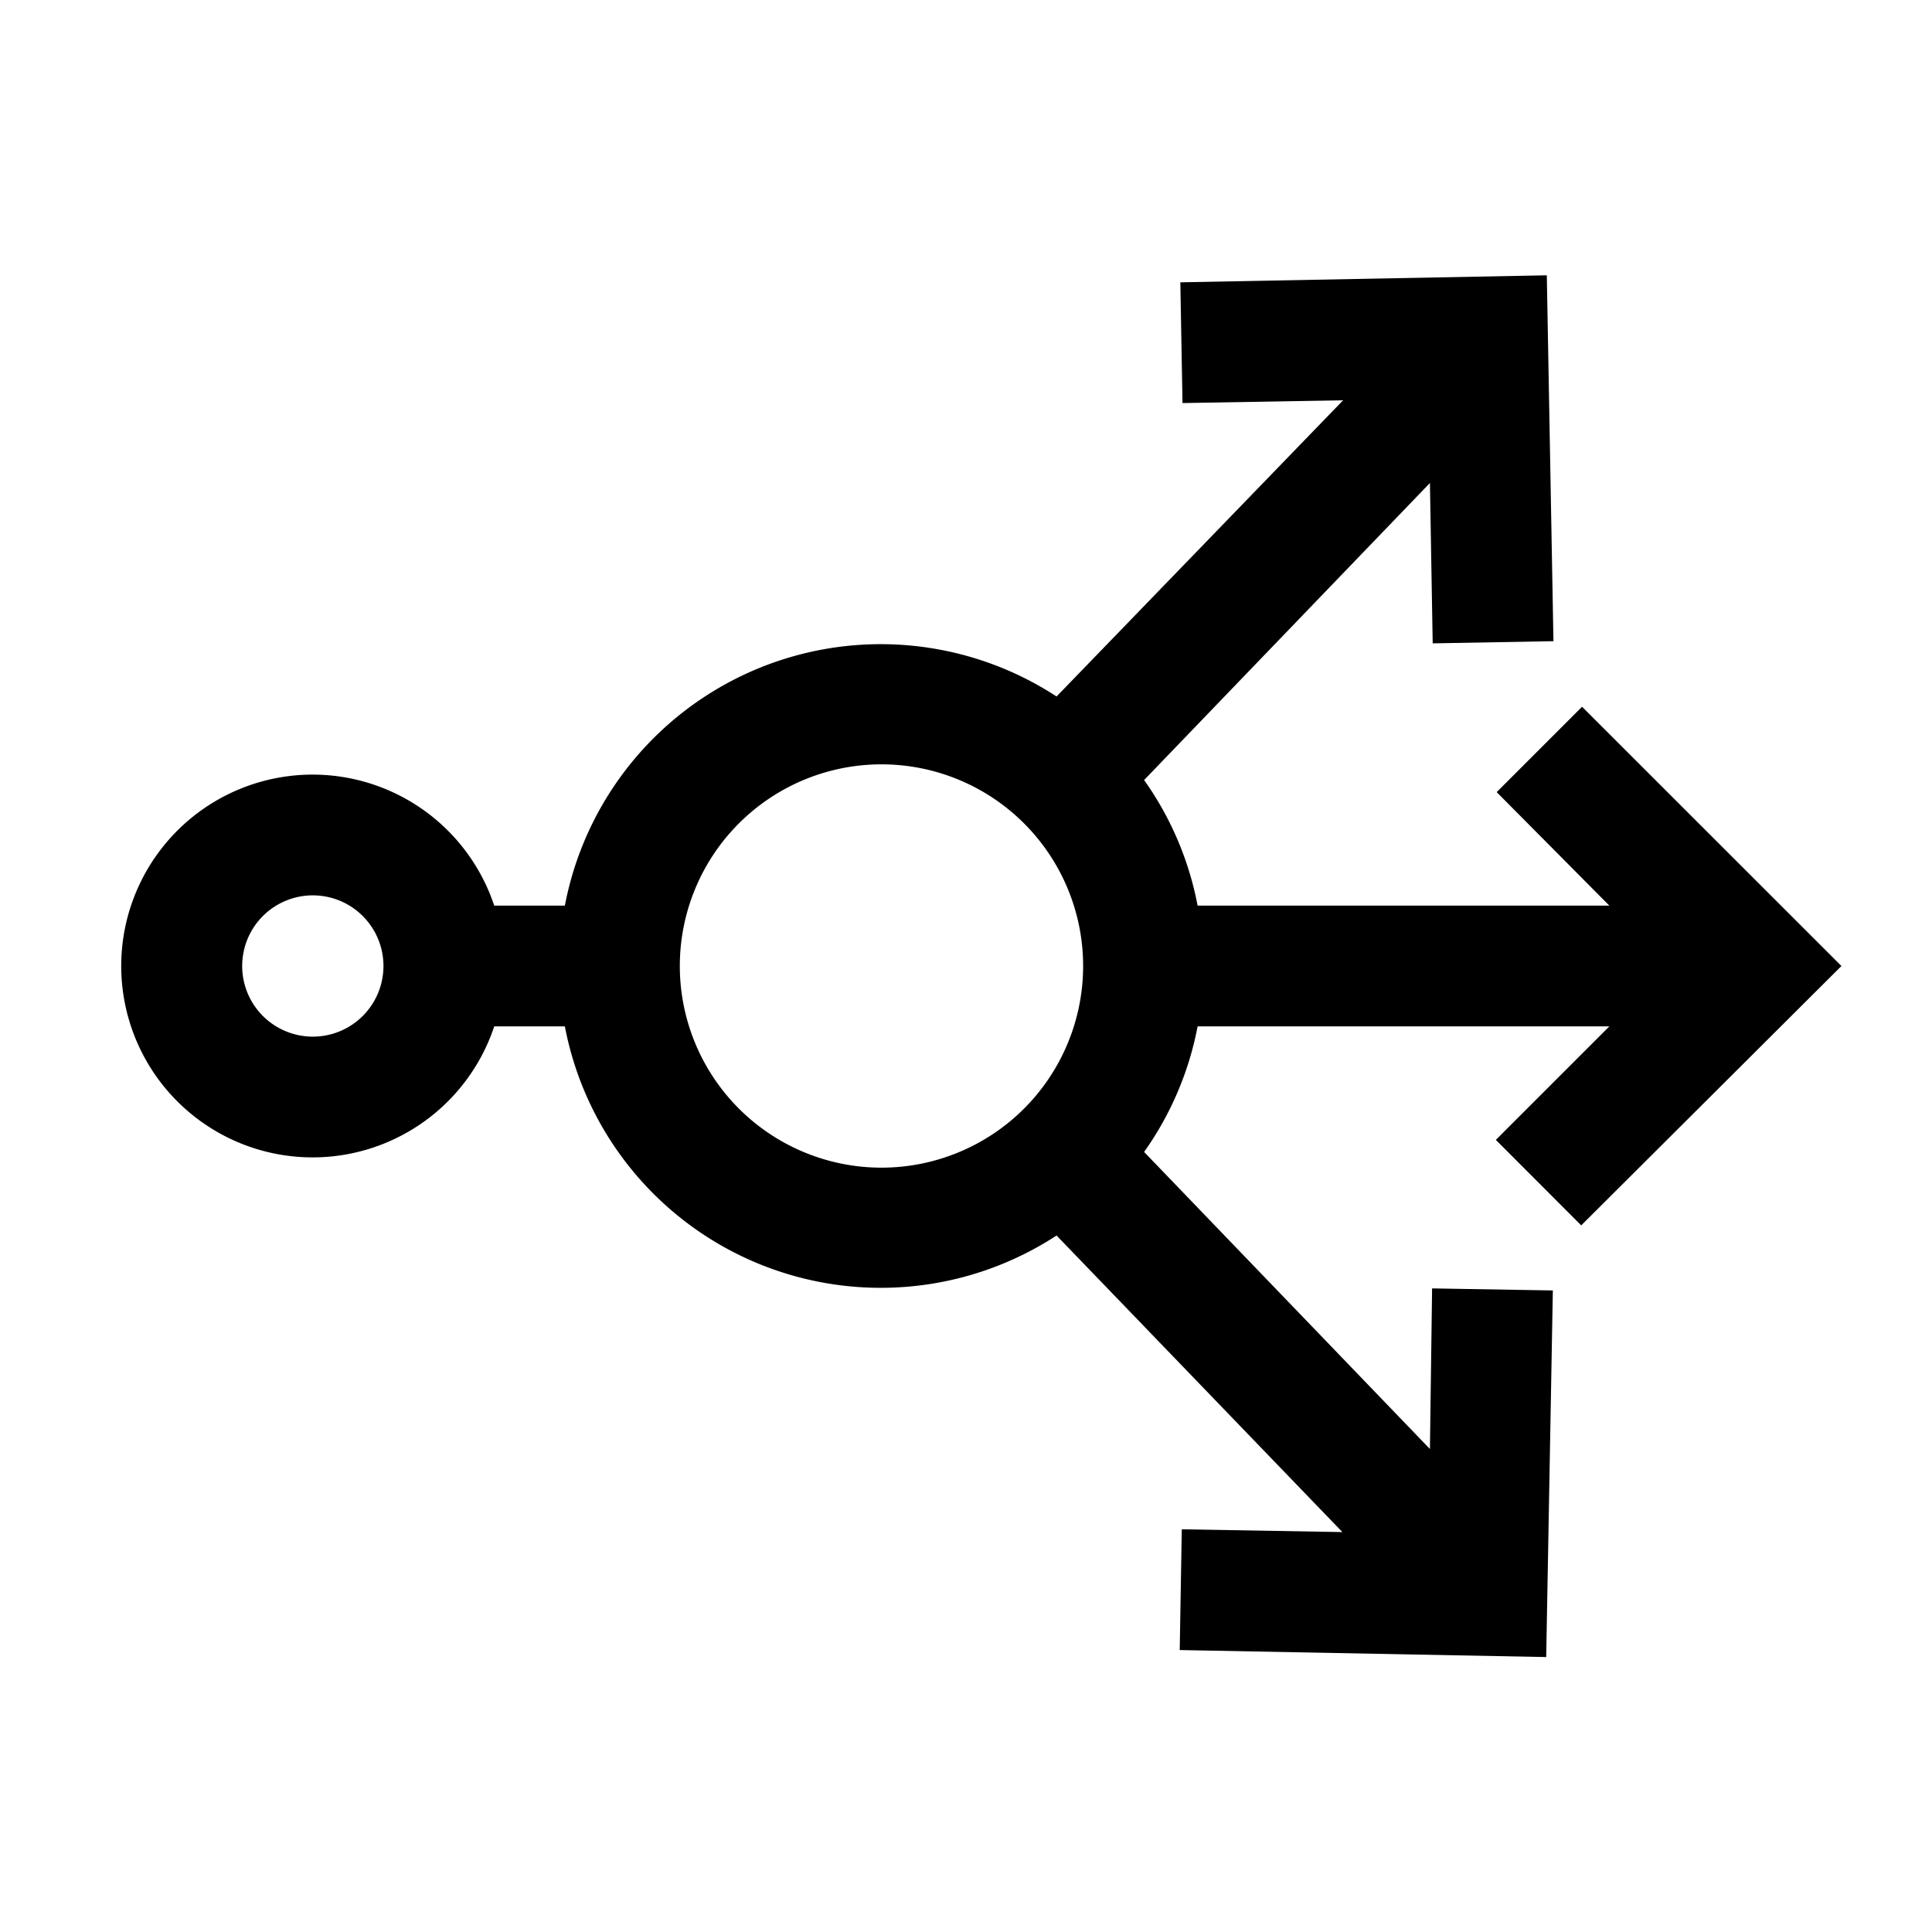 <svg xmlns="http://www.w3.org/2000/svg" viewBox="0 0 16 16" aria-hidden="true" focusable="false"><path d="M13.095 10.148L15.25 8l-2.148-2.147-.707.707.933.94h-3.41a2.645 2.645 0 00-.443-1.04L11.842 4l.023 1.328 1-.018-.055-3.03-3.035.058.018 1 1.33-.023L8.75 5.768A2.663 2.663 0 004.678 7.5h-.585a1.585 1.585 0 100 1h.585a2.663 2.663 0 004.072 1.732l2.367 2.456-1.33-.023-.017 1 3.035.058.055-3.036-1-.017-.018 1.33-2.367-2.46c.22-.31.372-.665.443-1.04h3.41l-.94.94.707.708zm-10.5-1.563a.585.585 0 11.41-.172.585.585 0 01-.412.172h.002zM5.63 8a1.67 1.67 0 113.34 0 1.67 1.67 0 01-3.34 0z"></path></svg>
